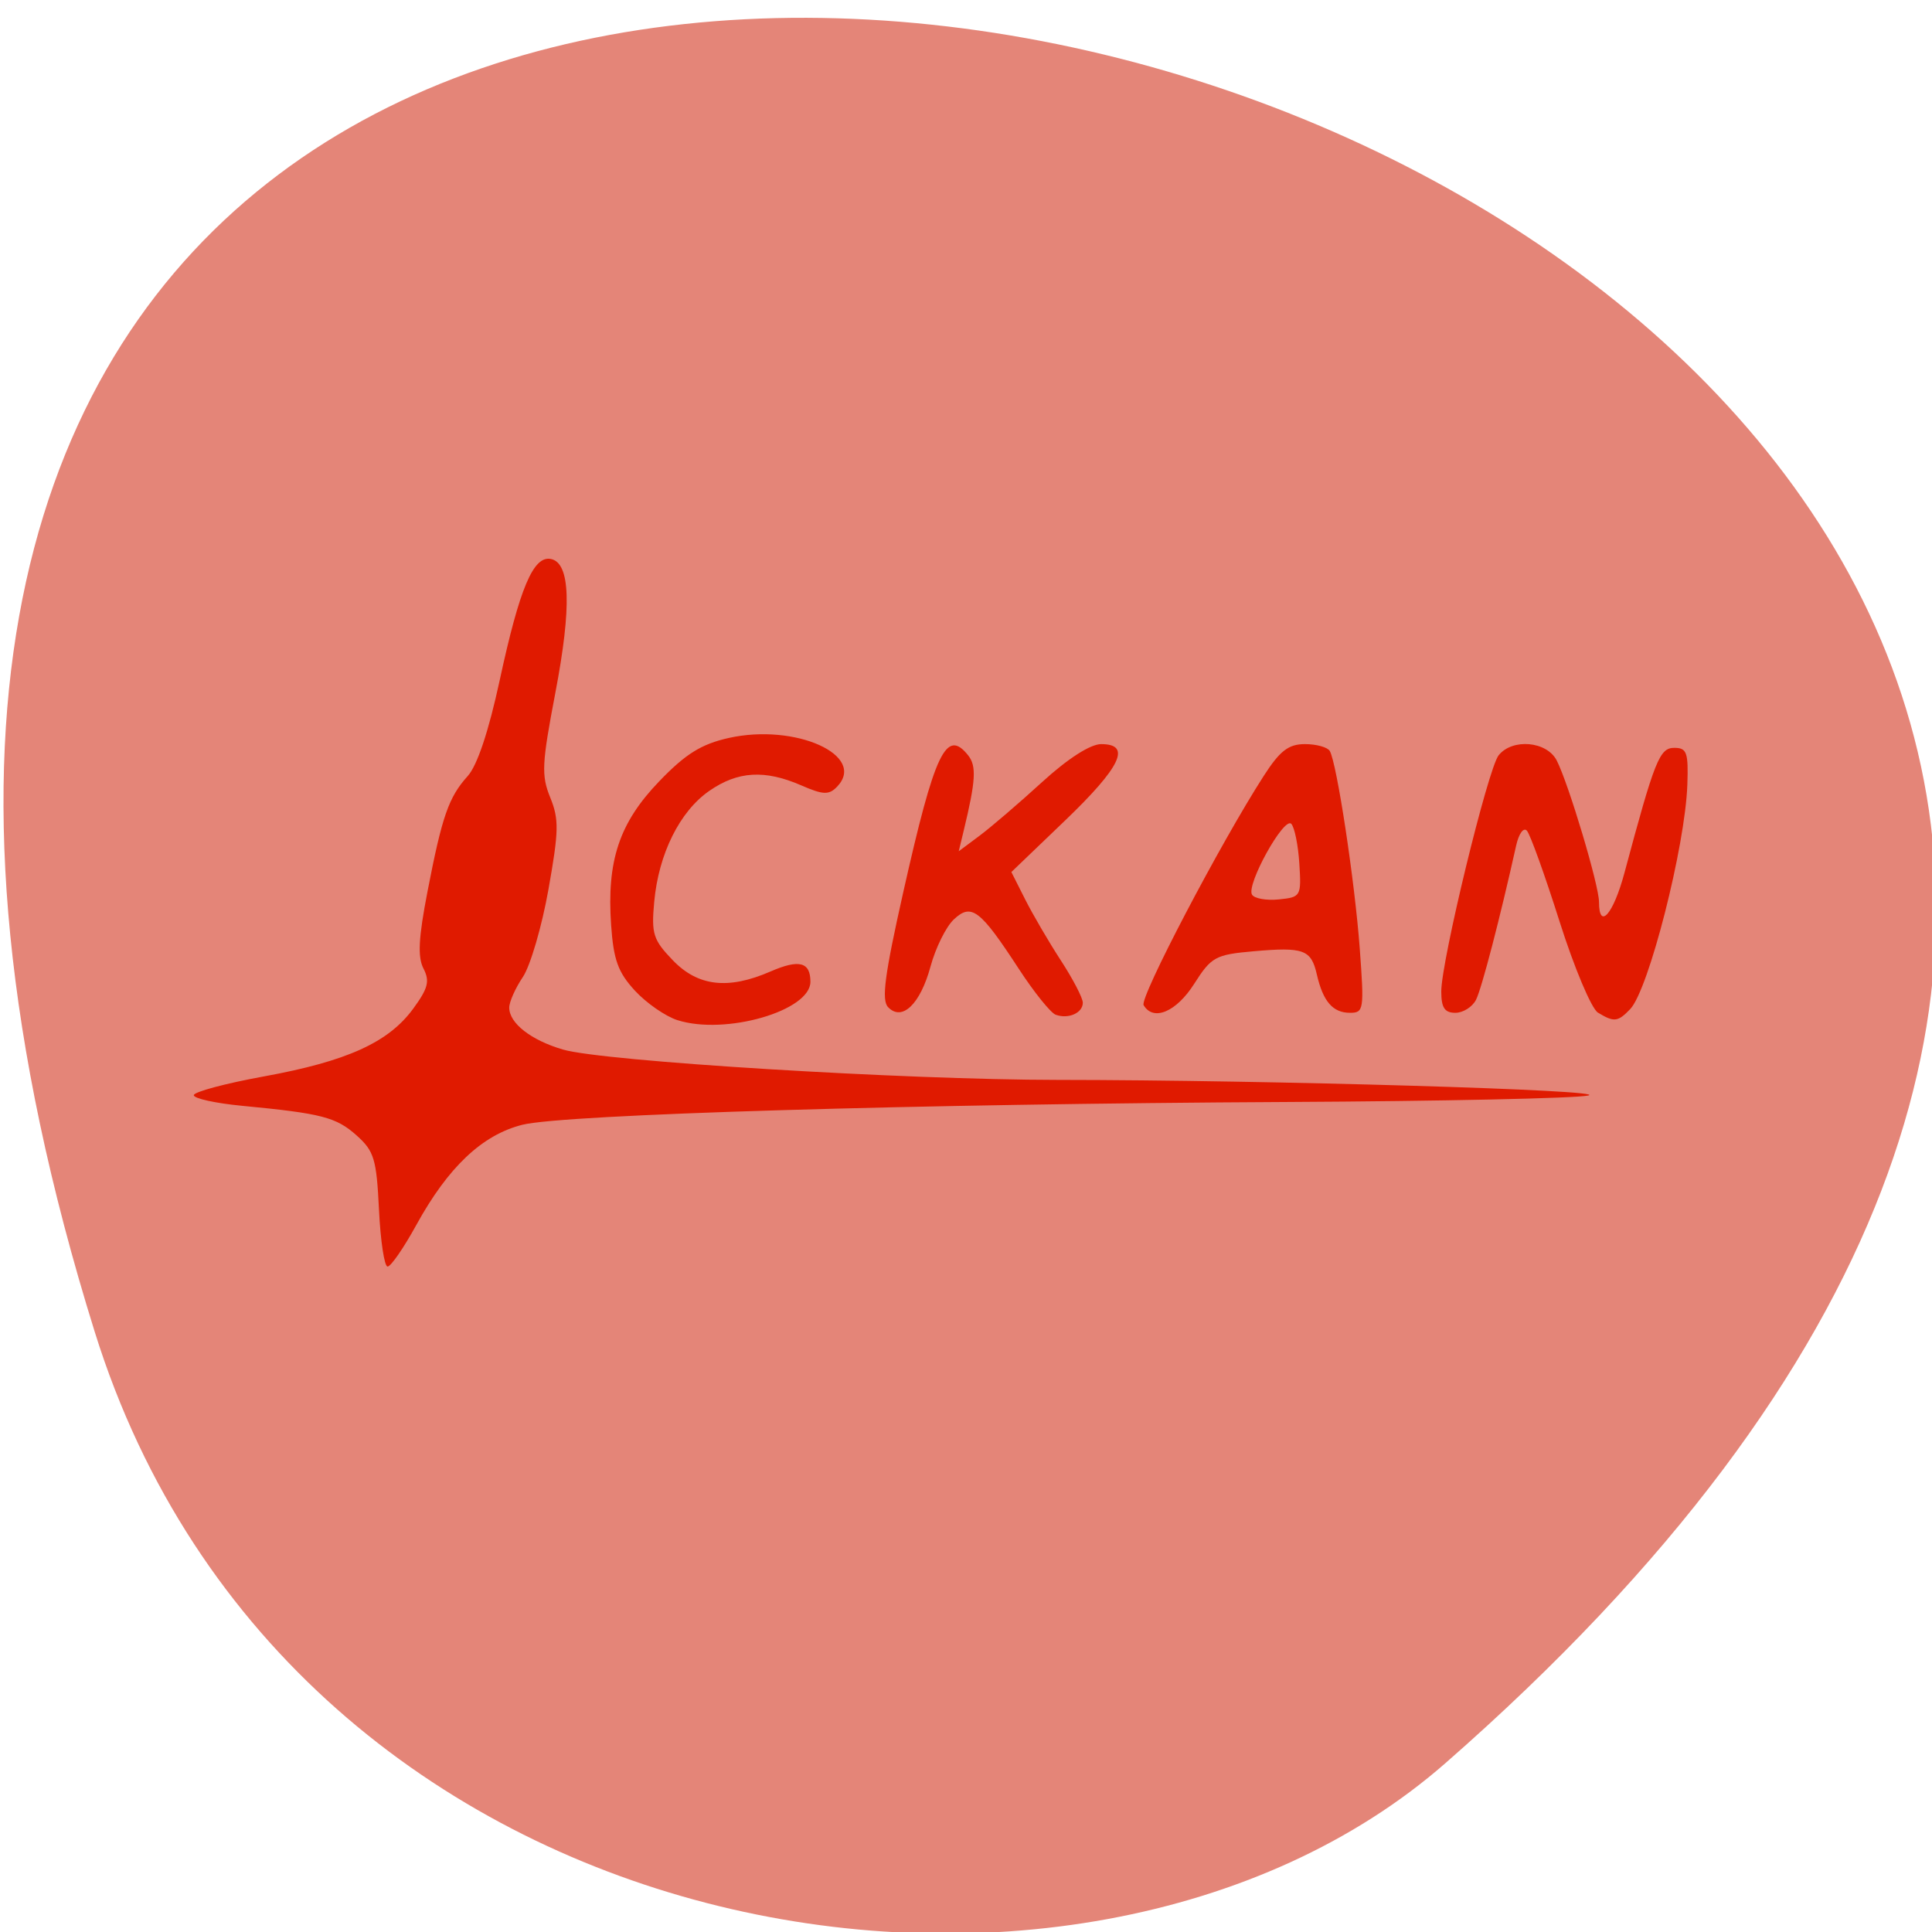 <svg xmlns="http://www.w3.org/2000/svg" viewBox="0 0 256 256"><g fill="#e48578" color="#000"><path d="m -1363.8 1650.47 c 92.76 -229.28 -405.65 -114.61 -172.57 42.475 46.699 31.473 147.56 19.349 172.57 -42.475 z" transform="matrix(-1.037 0 0 1.346 -1401.71 -2045.06)"/></g><path d="m 12.33 90.53 c -0.344 -6.807 -0.672 -7.855 -3.113 -9.955 -2.855 -2.455 -4.86 -2.955 -15.971 -3.976 -3.712 -0.341 -6.75 -0.981 -6.75 -1.423 0 -0.441 4.387 -1.571 9.75 -2.51 11.611 -2.033 17.404 -4.553 20.847 -9.07 2.089 -2.739 2.346 -3.7 1.441 -5.391 -0.83 -1.552 -0.692 -4.089 0.561 -10.314 2.038 -10.118 2.949 -12.632 5.607 -15.469 1.336 -1.426 2.926 -6 4.473 -12.876 2.776 -12.331 4.688 -16.679 7.129 -16.212 2.724 0.521 2.925 6.364 0.619 17.963 -1.888 9.496 -1.965 11.03 -0.707 14 1.236 2.918 1.204 4.469 -0.255 12.338 -0.918 4.95 -2.523 10.219 -3.567 11.71 -1.044 1.49 -1.898 3.333 -1.898 4.095 0 2.091 3.033 4.365 7.5 5.622 5.623 1.582 47.51 4.05 69 4.064 29.663 0.02 77.22 1.366 74 2.093 -1.65 0.373 -20.55 0.763 -42 0.867 -51.6 0.249 -100.87 1.658 -106.66 3.051 -5.603 1.348 -10.359 5.666 -14.81 13.446 -1.747 3.054 -3.544 5.552 -3.994 5.552 -0.45 0 -0.99 -3.424 -1.201 -7.608 z m 41.628 -25.408 c -1.671 -0.512 -4.342 -2.293 -5.936 -3.957 -2.35 -2.453 -2.977 -4.116 -3.315 -8.787 -0.624 -8.62 1.139 -13.685 6.693 -19.239 3.688 -3.688 5.882 -5 9.714 -5.825 9.294 -1.993 19.302 2.333 15.11 6.529 -1.133 1.133 -1.937 1.104 -5 -0.178 -5.085 -2.125 -8.851 -1.909 -12.821 0.736 -4.127 2.749 -7.07 8.433 -7.684 14.86 -0.413 4.3 -0.151 5.094 2.586 7.831 3.509 3.509 7.725 3.978 13.622 1.514 4 -1.673 5.578 -1.285 5.578 1.375 0 3.899 -11.861 7.188 -18.538 5.141 z m 52.763 -0.723 c -0.701 -0.244 -3.02 -3.01 -5.145 -6.143 -5.415 -7.974 -6.615 -8.849 -9.08 -6.619 -1.079 0.977 -2.535 3.803 -3.234 6.281 -1.43 5.065 -3.974 7.412 -5.921 5.464 -0.947 -0.947 -0.483 -4.315 2.13 -15.478 4.376 -18.696 5.979 -21.938 9.03 -18.265 1.189 1.432 1.072 3.372 -0.607 10.06 l -0.701 2.794 l 2.903 -2.08 c 1.597 -1.144 5.516 -4.373 8.711 -7.177 3.592 -3.152 6.74 -5.097 8.25 -5.097 4.273 0 2.779 3.035 -5.04 10.242 l -7.485 6.897 l 1.933 3.68 c 1.063 2.024 3.304 5.705 4.981 8.18 1.676 2.475 3.05 5.01 3.052 5.643 0.005 1.372 -2 2.234 -3.771 1.618 z m 75.63 -0.282 c -0.905 -0.528 -3.316 -6.03 -5.358 -12.22 -2.042 -6.192 -4.09 -11.662 -4.55 -12.154 -0.468 -0.5 -1.132 0.381 -1.506 2 -2.249 9.718 -4.801 19.14 -5.593 20.645 -0.505 0.962 -1.803 1.75 -2.883 1.75 -1.495 0 -1.965 -0.684 -1.965 -2.86 0 -4.091 6.511 -29.845 7.998 -31.637 1.913 -2.305 6.718 -1.9 8.101 0.683 1.656 3.095 5.901 16.729 5.901 18.954 0 3.847 2 1.652 3.549 -3.889 4.223 -15.13 4.894 -16.75 6.951 -16.75 1.755 0 1.978 0.607 1.821 4.95 -0.299 8.271 -5.397 27.483 -7.977 30.06 -1.72 1.72 -2.247 1.775 -4.489 0.465 z m -63.37 -0.999 c -0.6 -0.97 10.707 -21.702 16.759 -30.73 2.255 -3.364 3.452 -4.25 5.742 -4.25 1.591 0 3.148 0.413 3.461 0.918 0.98 1.586 3.493 17.483 4.183 26.469 0.63 8.199 0.565 8.612 -1.363 8.612 -2.393 0 -3.761 -1.52 -4.623 -5.14 -0.795 -3.334 -1.827 -3.696 -8.843 -3.103 -5.297 0.448 -5.876 0.753 -8.264 4.362 -2.491 3.764 -5.692 5.062 -7.05 2.861 z m 21.717 -18.976 c -0.163 -2.473 -0.668 -4.868 -1.123 -5.323 -1.01 -1.01 -6.301 8.154 -5.478 9.486 0.322 0.521 2.01 0.809 3.741 0.64 3.079 -0.299 3.149 -0.416 2.86 -4.802 z" fill="#e01a00" transform="matrix(0.95 0 0 0.989 38.505 70.77)"/></svg>